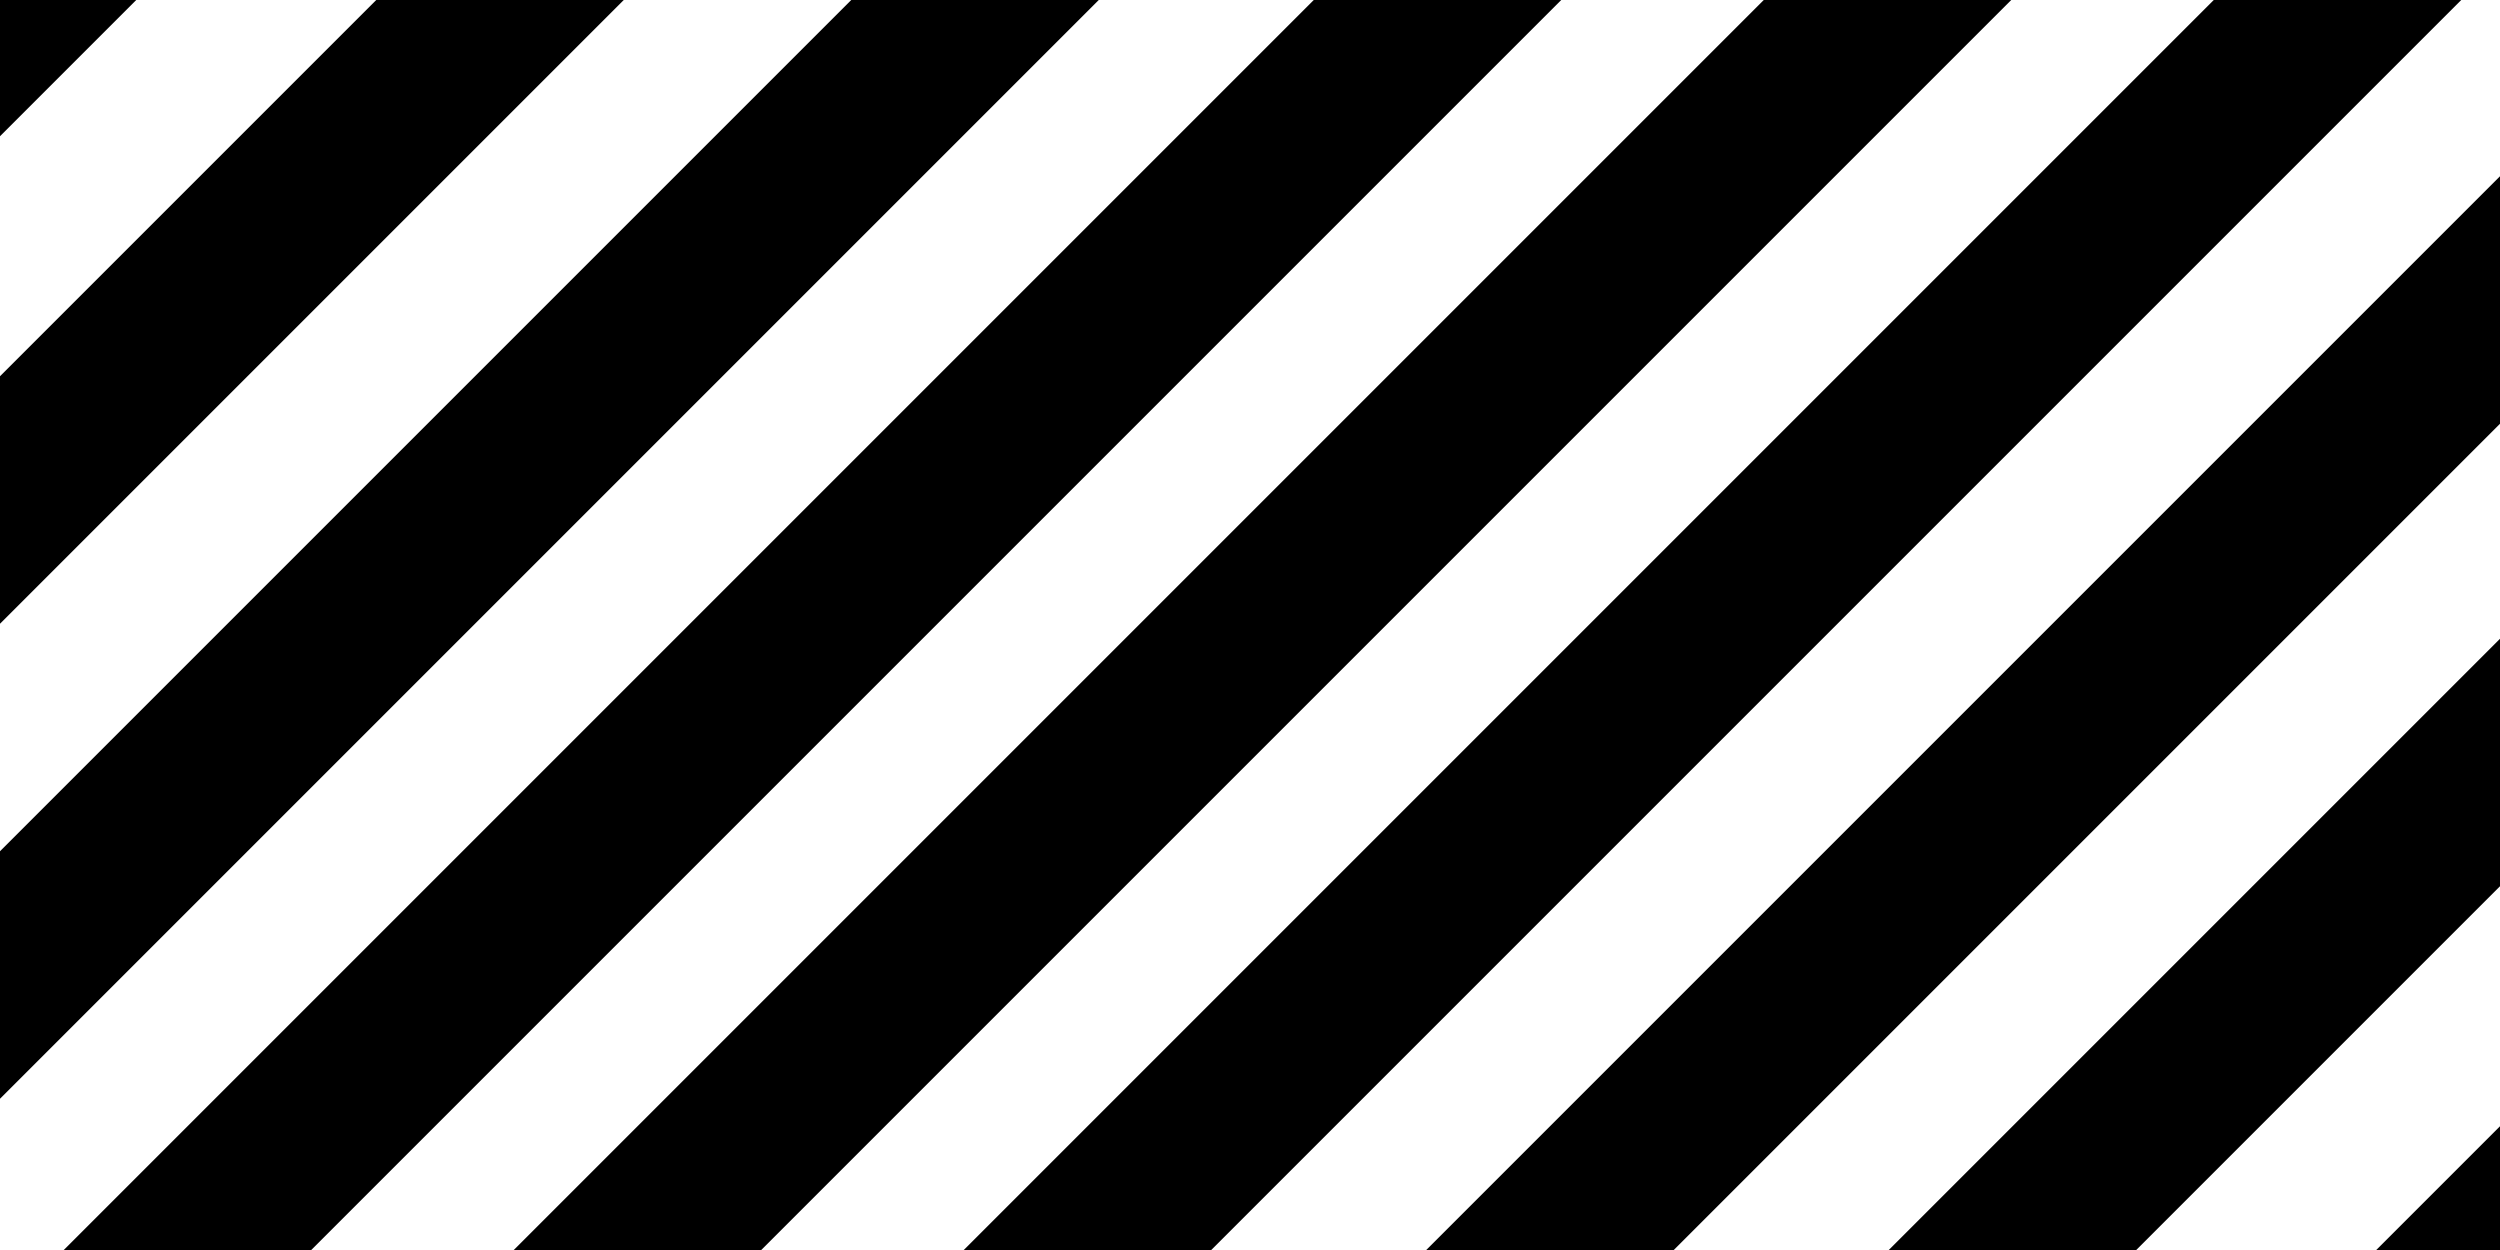 <?xml version="1.0" encoding="UTF-8"?>
<svg width="200px" height="100px" viewBox="0 0 200 100" version="1.1" xmlns="http://www.w3.org/2000/svg" xmlns:xlink="http://www.w3.org/1999/xlink">
    <!-- Generator: Sketch 46.2 (44496) - http://www.bohemiancoding.com/sketch -->
    <title>Artboard</title>
    <desc>Created with Sketch.</desc>
    <defs></defs>
    <g id="Page-1" stroke="none" stroke-width="1" fill="none" fill-rule="evenodd" stroke-linecap="square">
        <g id="Artboard" stroke="#000000" stroke-width="14">
            <path d="M-35.5,113.5 L99.268,-21.268" id="Line"></path>
            <path d="M-59.5,99.5 L75.268,-35.268" id="Line"></path>
            <path d="M-85.5,86.5 L49.268,-48.268" id="Line"></path>
            <path d="M1.5,113.5 L136.268,-21.268" id="Line"></path>
            <path d="M37.5,113.5 L172.268,-21.268" id="Line"></path>
            <path d="M73.5,113.5 L208.268,-21.268" id="Line"></path>
            <path d="M88.5,135.5 L223.268,0.732" id="Line"></path>
            <path d="M106.5,154.5 L241.268,19.732" id="Line"></path>
            <path d="M132.5,167.5 L267.268,32.732" id="Line"></path>
        </g>
    </g>
</svg>